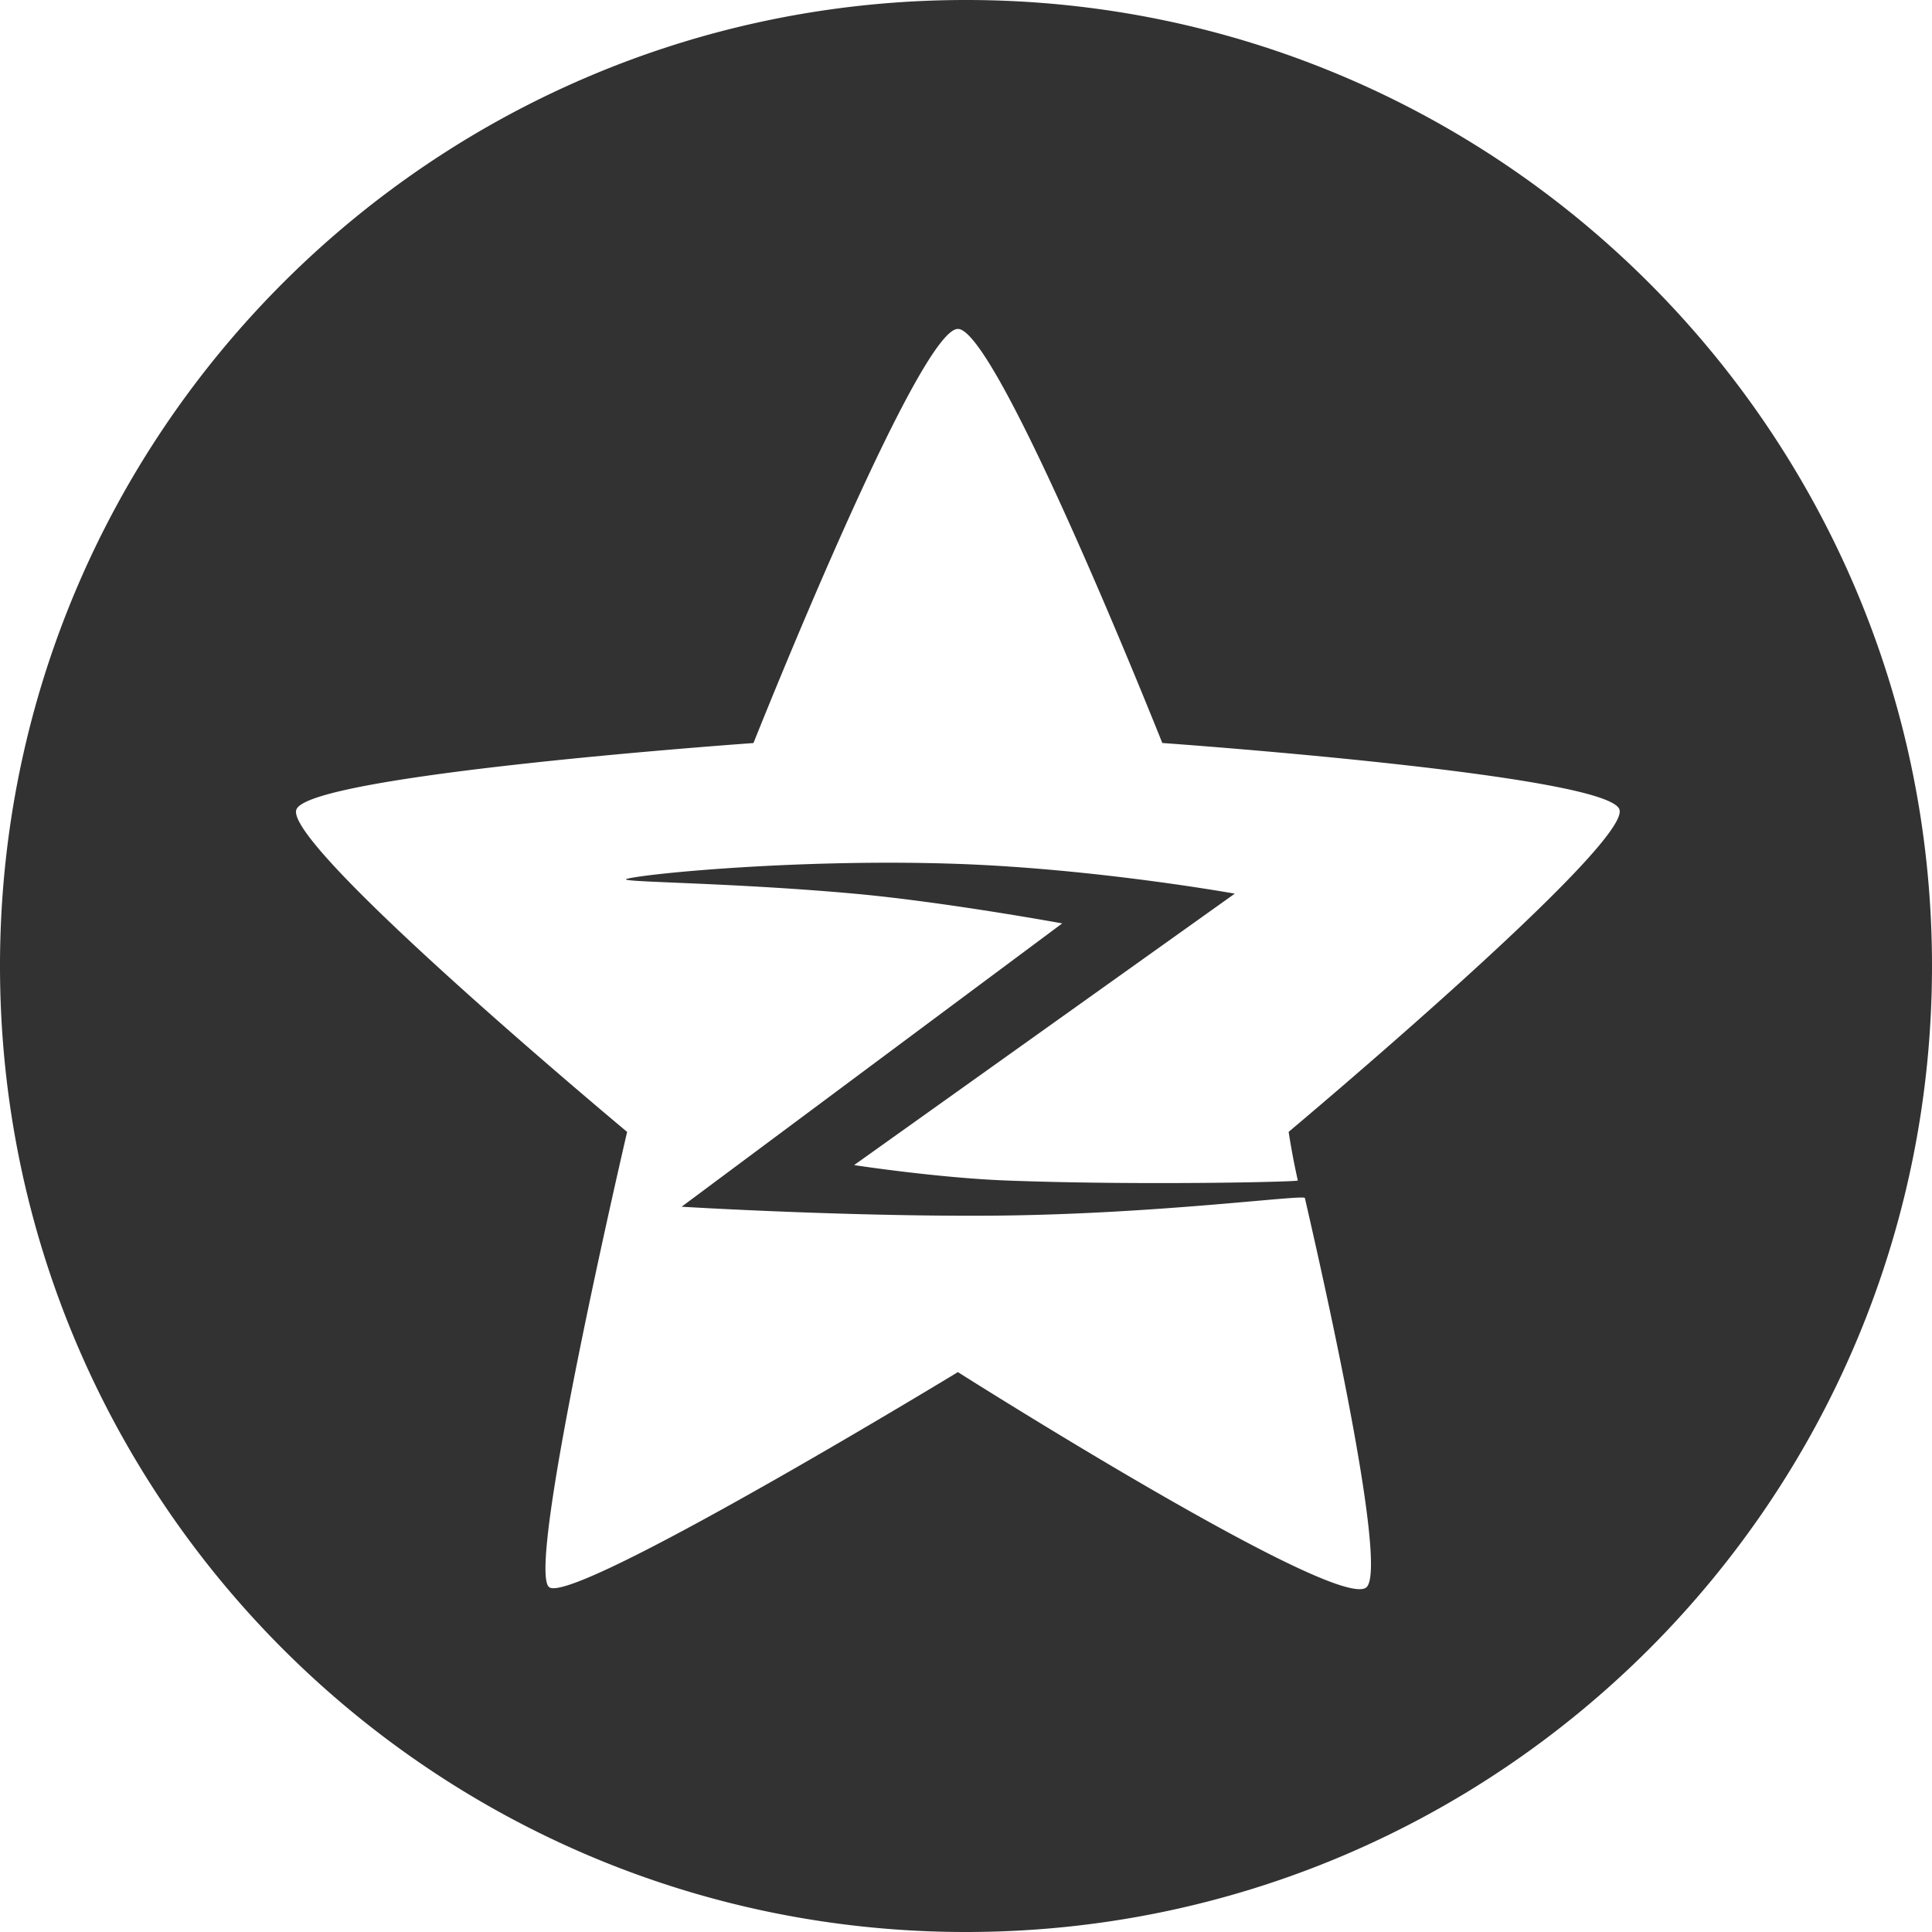 <?xml version="1.0" standalone="no"?><!DOCTYPE svg PUBLIC "-//W3C//DTD SVG 1.1//EN" "http://www.w3.org/Graphics/SVG/1.1/DTD/svg11.dtd"><svg t="1533031723391" class="icon" style="" viewBox="0 0 1024 1024" version="1.1" xmlns="http://www.w3.org/2000/svg" p-id="2798" xmlns:xlink="http://www.w3.org/1999/xlink" width="200" height="200"><defs><style type="text/css"></style></defs><path d="M0 512C0 229.222 229.248 0 512 0c282.778 0 512 229.222 512 512s-229.222 512-512 512C229.248 1024 0 794.778 0 512z m291.021 329.165c0.486 0.41 1.28 0.614 2.33 0.614 25.984 0 214.349-114.534 214.349-114.534s202.496 128.358 216.678 113.92c10.419-10.598-17.587-140.467-32.768-206.182-0.512-2.074-79.206 8.755-166.426 9.344-77.491 0.512-163.917-4.736-163.917-4.736l201.728-150.17s-62.669-11.469-110.31-15.77c-68.045-6.144-127.693-5.99-120.294-7.885 11.802-2.995 94.515-10.752 175.309-7.885 73.779 2.611 146.765 15.77 146.765 15.77l-201.779 143.872s44.058 6.758 80.64 8.166c69.709 2.662 154.726 0.742 154.547 0a385.536 385.536 0 0 1-4.864-25.779s181.786-152.32 175.309-170.906c-6.502-18.586-242.278-35.2-242.278-35.2S528.819 174.336 507.699 174.336c-21.12 0-108.339 219.494-108.339 219.494s-234.803 16.538-242.253 35.2c-7.475 18.688 175.283 170.906 175.283 170.906s-53.99 231.142-41.37 241.254z" fill="#323232" p-id="2799"></path></svg>